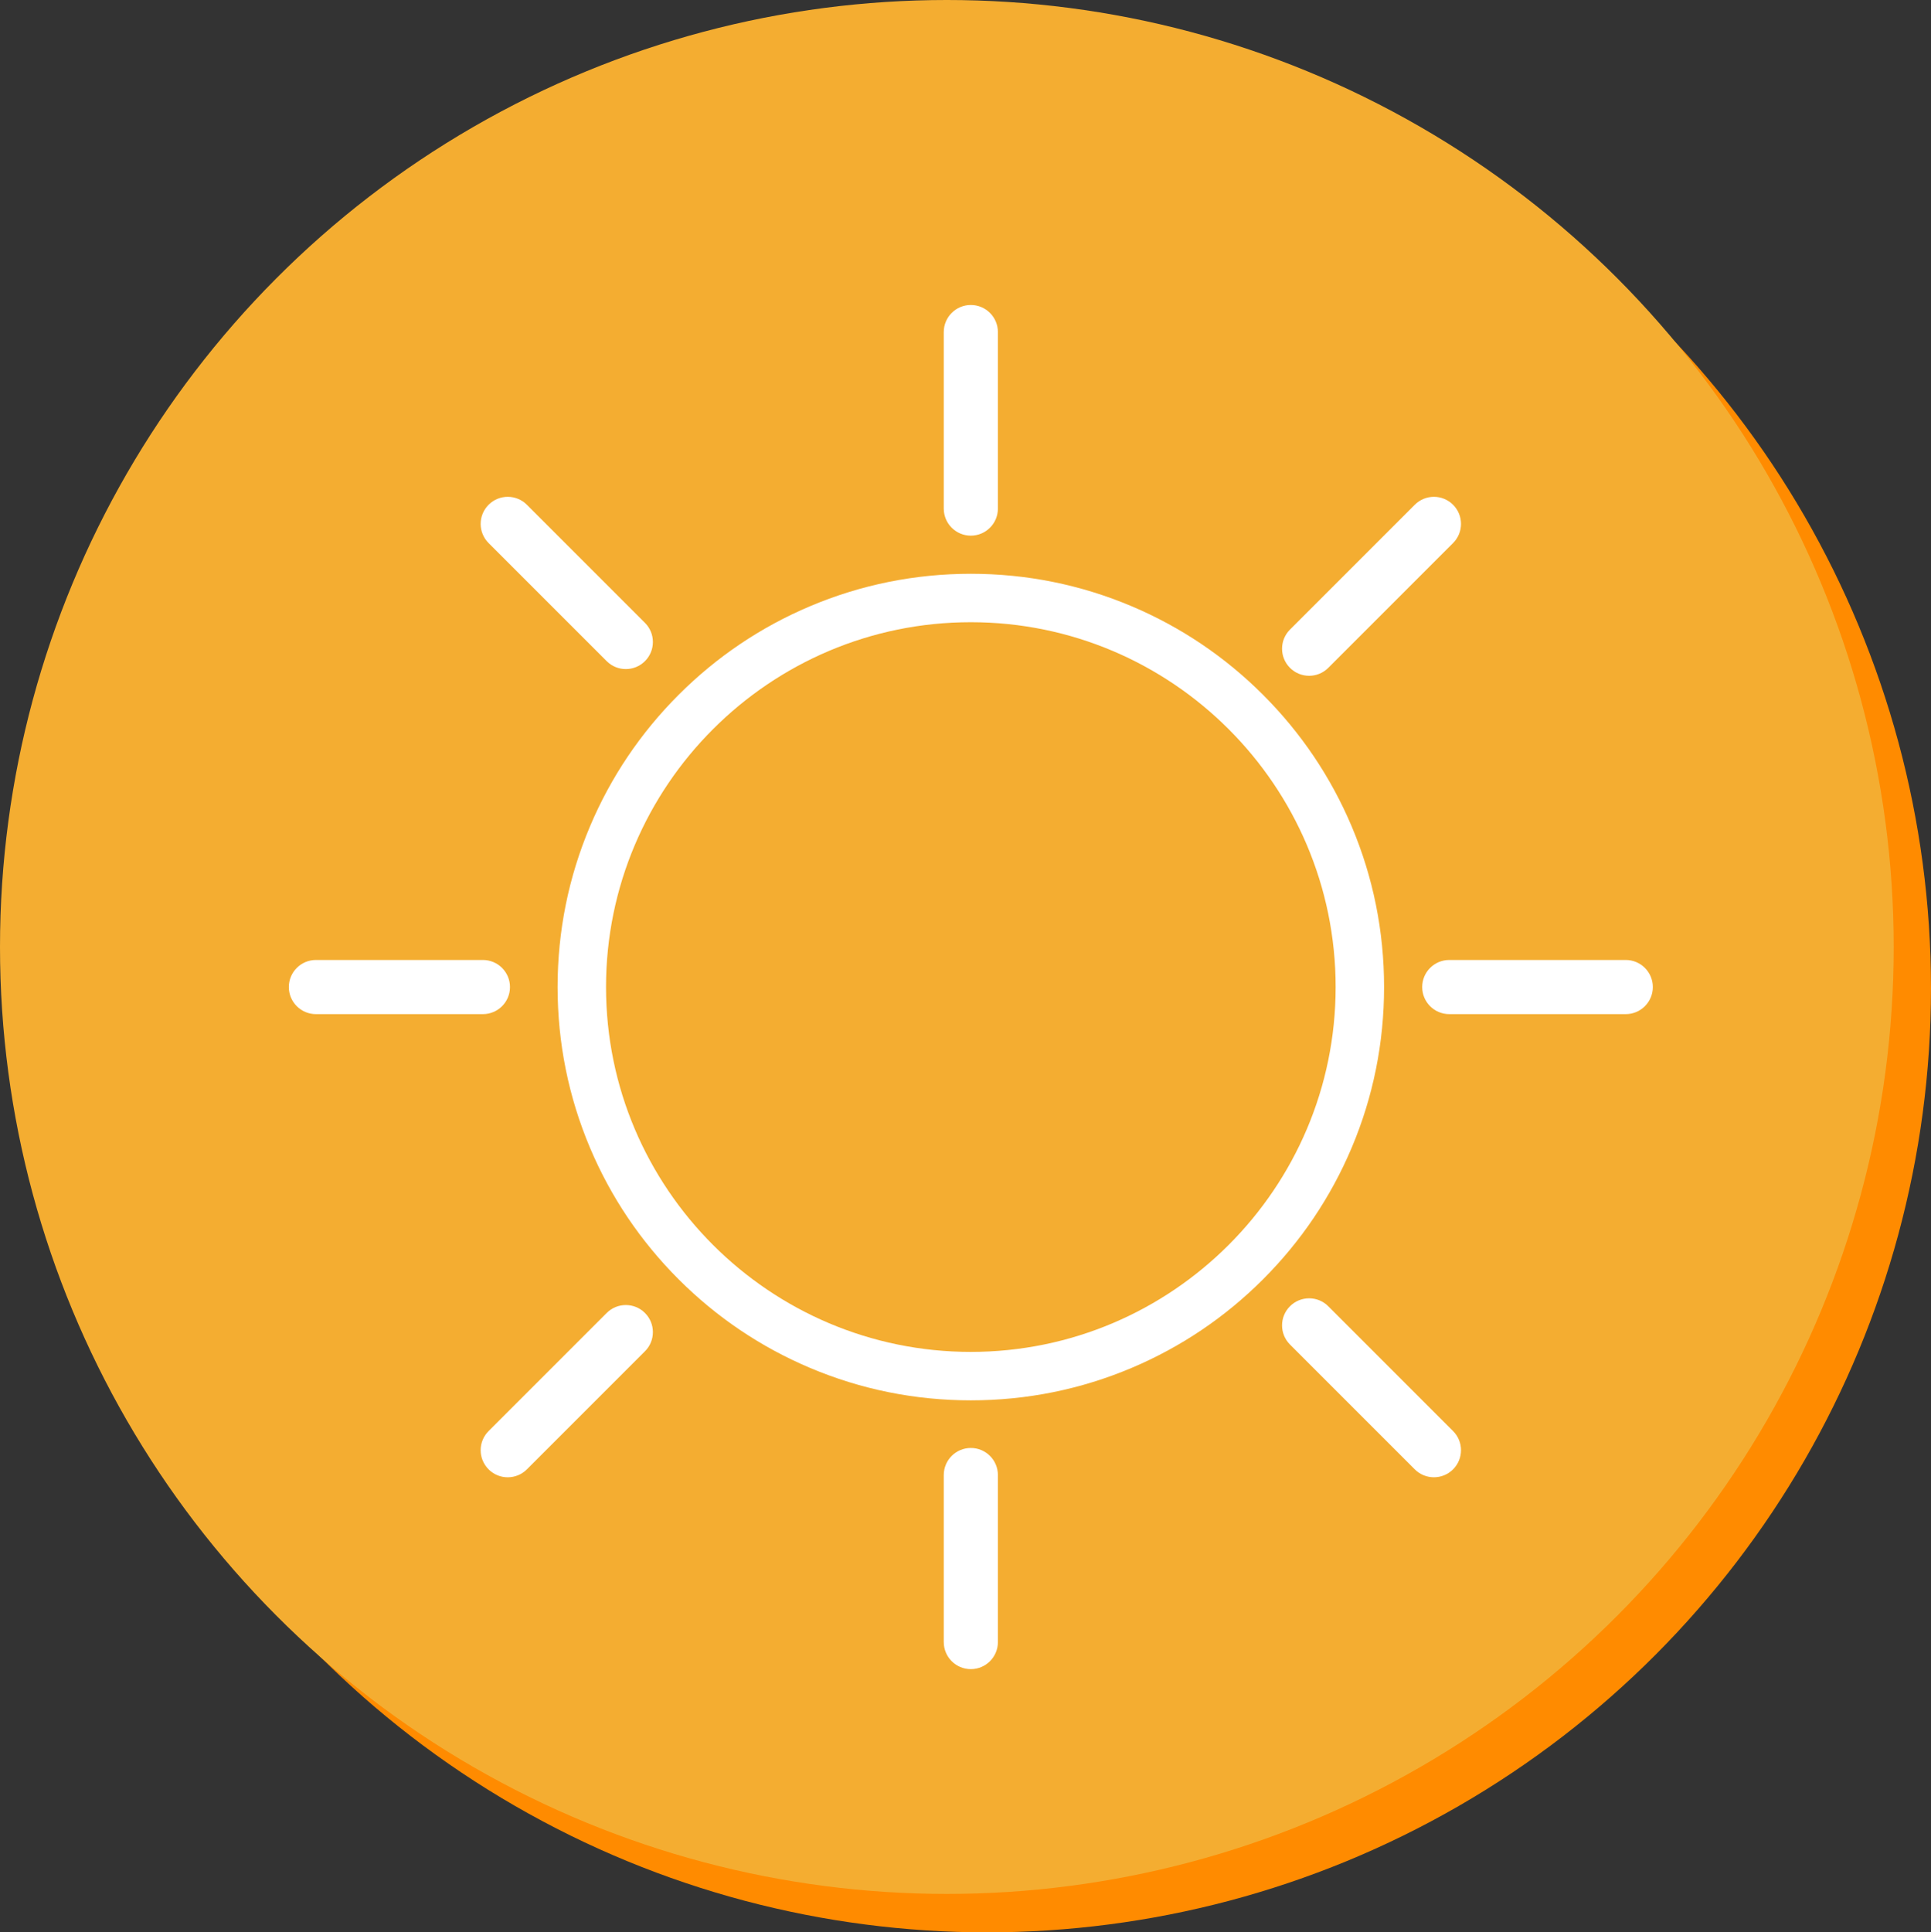 <?xml version="1.0" encoding="UTF-8"?>
<svg id="Layer_2" data-name="Layer 2" xmlns="http://www.w3.org/2000/svg" viewBox="0 0 1880.43 1881.53">
  <rect x="0" y="0" width="1880.43" height="1881.53" fill="#333333" stroke="none"/>
  <defs>
    <style>
      .cls-1 {
        fill: #fff;
      }

      .cls-2 {
        fill: #f4ad31;
      }

      .cls-3 {
        fill: #ff8b00;
      }
    </style>
  </defs>
  <g id="Layer_1-2" data-name="Layer 1">
    <g>
      <circle class="cls-3" cx="961.09" cy="962.2" r="919.33"/>
      <circle class="cls-2" cx="922.06" cy="922.06" r="922.06"/>
      <g>
        <g>
          <g>
            <path class="cls-1" d="m945.41,521.56c-14.56,0-26.36-11.8-26.36-26.36v-171.87c0-14.56,11.8-26.36,26.36-26.36s26.36,11.8,26.36,26.36v171.87c0,14.56-11.8,26.36-26.36,26.36Z"/>
            <path class="cls-1" d="m945.41,1625.23c-14.56,0-26.36-11.8-26.36-26.36v-162.62c0-14.56,11.8-26.36,26.36-26.36s26.36,11.8,26.36,26.36v162.62c0,14.56-11.8,26.36-26.36,26.36Z"/>
          </g>
          <g>
            <path class="cls-1" d="m1384.95,961.09c0-14.56,11.8-26.36,26.36-26.36h171.87c14.56,0,26.36,11.8,26.36,26.36s-11.8,26.36-26.36,26.36h-171.87c-14.56,0-26.36-11.8-26.36-26.36Z"/>
            <path class="cls-1" d="m281.28,961.09c0-14.56,11.8-26.36,26.36-26.36h162.62c14.56,0,26.36,11.8,26.36,26.36s-11.8,26.36-26.36,26.36h-162.62c-14.56,0-26.36-11.8-26.36-26.36Z"/>
          </g>
        </g>
        <g>
          <g>
            <path class="cls-1" d="m1256.21,650.29c-10.3-10.3-10.3-26.99,0-37.28l121.53-121.53c10.3-10.3,26.99-10.3,37.28,0,10.3,10.3,10.3,26.99,0,37.28l-121.53,121.53c-10.3,10.3-26.99,10.3-37.28,0Z"/>
            <path class="cls-1" d="m475.8,1430.71c-10.3-10.3-10.3-26.99,0-37.28l114.99-114.99c10.3-10.3,26.99-10.3,37.28,0,10.3,10.3,10.3,26.99,0,37.28l-114.99,114.99c-10.29,10.3-26.99,10.3-37.28,0Z"/>
          </g>
          <g>
            <path class="cls-1" d="m1256.21,1271.89c10.3-10.3,26.99-10.3,37.28,0l121.53,121.53c10.3,10.3,10.3,26.99,0,37.28-10.29,10.3-26.99,10.3-37.28,0l-121.53-121.53c-10.3-10.3-10.3-26.99,0-37.28Z"/>
            <path class="cls-1" d="m475.8,491.48c10.3-10.3,26.99-10.29,37.28,0l114.99,114.99c10.3,10.3,10.3,26.99,0,37.28-10.3,10.3-26.99,10.3-37.28,0l-114.99-114.99c-10.3-10.29-10.3-26.99,0-37.28Z"/>
          </g>
        </g>
        <path class="cls-1" d="m945.41,1363.52c-54.32,0-107.02-10.64-156.65-31.63-47.92-20.27-90.96-49.28-127.91-86.23-36.95-36.95-65.96-79.98-86.23-127.91-20.99-49.63-31.63-102.33-31.63-156.65s10.64-107.02,31.63-156.65c20.27-47.92,49.28-90.96,86.23-127.91,36.95-36.95,79.98-65.96,127.91-86.23,49.63-20.99,102.33-31.63,156.65-31.63s107.02,10.64,156.65,31.63c47.92,20.27,90.96,49.28,127.91,86.23,36.95,36.95,65.96,79.98,86.23,127.91,20.99,49.63,31.63,102.33,31.63,156.65s-10.64,107.02-31.63,156.65c-20.27,47.92-49.28,90.96-86.23,127.91-36.95,36.95-79.98,65.96-127.91,86.23-49.63,20.99-102.33,31.63-156.65,31.63Zm0-757.68c-195.89,0-355.25,159.36-355.25,355.25s159.36,355.25,355.25,355.25,355.25-159.36,355.25-355.25-159.36-355.25-355.25-355.25Z"/>
      </g>
    </g>
  </g>
</svg>